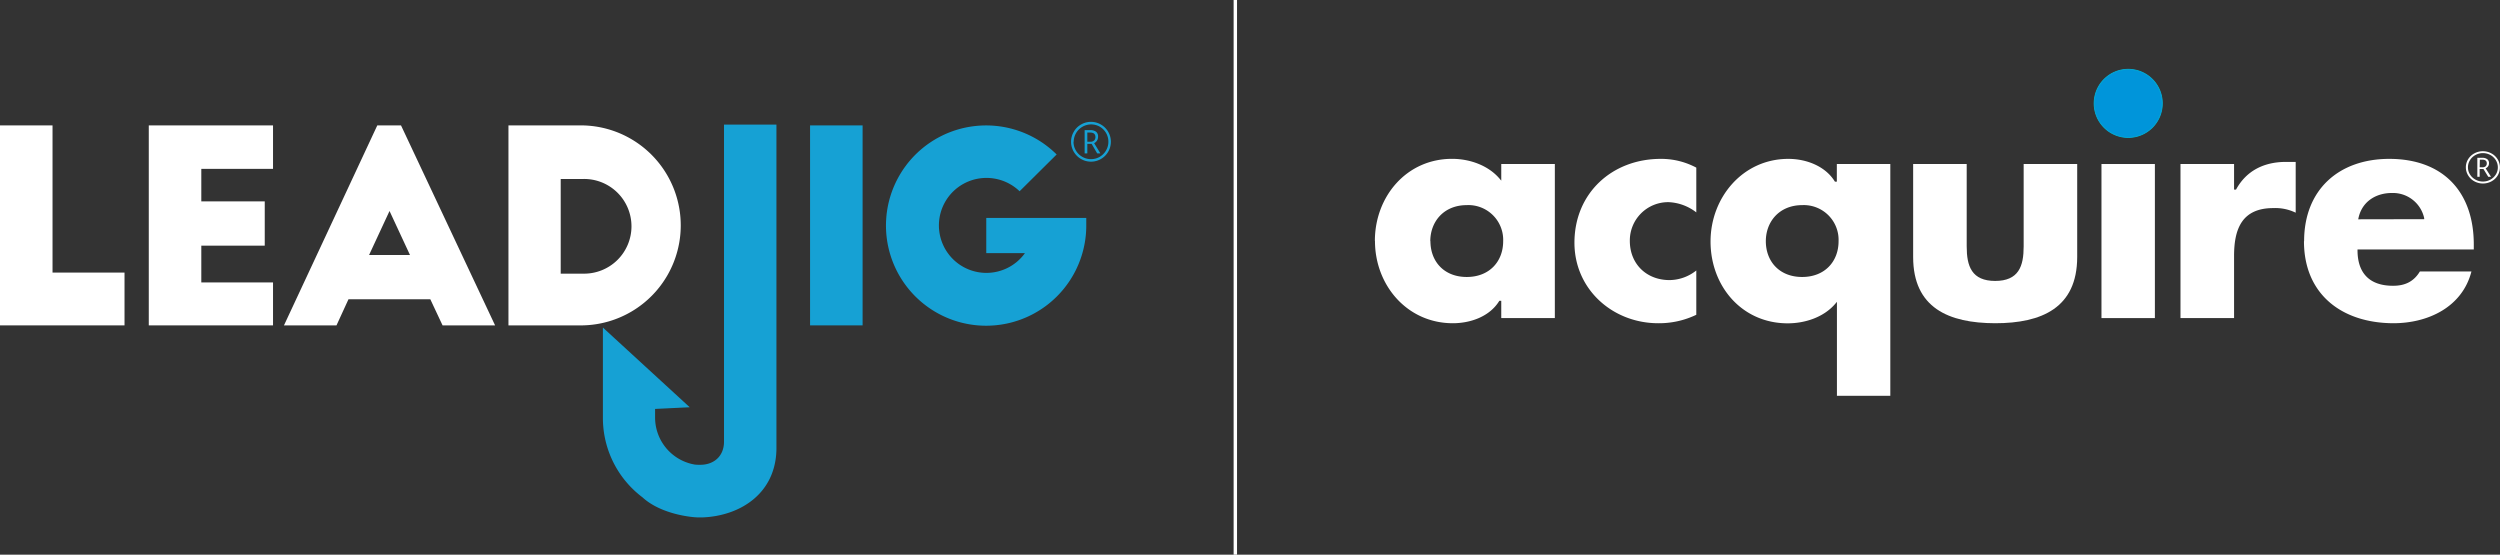 <svg xmlns="http://www.w3.org/2000/svg" viewBox="0 0 733.45 162.73"><rect x="0" y="0" width="733.45" height="162.73" fill="#333333" stroke="none"/><g id="bc667bbf-3358-4714-98a8-1d0c145f1162" data-name="Layer 2"><g id="a8fdd77b-ade0-4b7c-90d2-9ffb7f3fd999" data-name="Layer 1"><path d="M403.39,70.68c0,13,9.43,24.13,22.82,24.15h0c5.29,0,10.81-2,13.6-6.47h0l.07-.12h.56v5.08h15.72V48.12H440.44V53l-.44-.52c-3.32-3.94-8.77-5.88-14-5.88h0c-13.39,0-22.63,11.09-22.64,24.07Zm53,22.89v0Zm-36.77-22.8c0-5.73,3.94-10.58,10.67-10.59h0A10.21,10.21,0,0,1,441,70.77h0c0,5.9-4,10.48-10.67,10.49h0c-6.72,0-10.66-4.59-10.67-10.49Z" fill="#fff"/><path d="M461.91,71.21c0,13.66,11.19,23.62,24.6,23.62h0a25.25,25.25,0,0,0,11.15-2.48h0v-13a12.77,12.77,0,0,1-7.85,2.82h0c-6.8,0-11.64-4.76-11.65-11.47h0a11.24,11.24,0,0,1,11.38-11.39h0a14.21,14.21,0,0,1,8.12,3h0V49.18a21.88,21.88,0,0,0-10.43-2.57h0c-14.23,0-25.31,10-25.32,24.6Z" fill="#fff"/><path d="M554.86,116.37v0Zm-16-.25h15.72v-68H538.89v5.17h-.56l-.08-.12c-2.78-4.44-8.31-6.56-13.59-6.56h0c-13.39,0-22.82,11.36-22.82,24.25h0c0,13.06,9.16,24,22.64,24h0c5.2,0,10.66-1.85,14-5.79h0l.44-.52v27.6Zm-20.8-45.35c0-5.73,3.94-10.58,10.67-10.59h0a10.21,10.21,0,0,1,10.67,10.59h0c0,5.9-4,10.48-10.67,10.49h0c-6.72,0-10.66-4.59-10.67-10.49Z" fill="#fff"/><path d="M561.28,75.4c0,14.89,10.38,19.4,24.06,19.43h0c13.69,0,24.06-4.54,24.07-19.43h0V48.12H593.7V72.28c0,2.91-.35,5.43-1.59,7.25h0c-1.24,1.83-3.38,2.89-6.77,2.89h0c-3.38,0-5.52-1.06-6.76-2.89h0c-1.24-1.82-1.59-4.34-1.59-7.25h0V48.12H561.28V75.4Z" fill="#fff"/><path d="M634.38,30.33a10,10,0,1,1-10-10A10,10,0,0,1,634.38,30.33Z" fill="#0095da" stroke="#00b0d8" stroke-width="0.25"/><path d="M632.49,93.57v0Zm-16-.25h15.71V48.12H616.53v45.2Z" fill="#fff"/><path d="M639.71,93.32h15.72V75.13c0-3.94.55-7.44,2.28-10h0c1.73-2.55,4.64-4.08,9.19-4.08h0a13.71,13.71,0,0,1,6.61,1.35h0V47.5h-2.87c-6.26,0-11.49,2.45-14.57,8h0l-.07.13h-.57V48.12H639.71v45.2Z" fill="#fff"/><path d="M675.94,70.77c0,15.62,11.14,24,26.2,24.06h0c10.26,0,20.26-4.76,22.93-15.18H709.94c-1.81,3-4.41,4.2-7.89,4.19h0c-3.38,0-6-.9-7.76-2.68h0c-1.76-1.77-2.64-4.39-2.64-7.72h0v-.25h34.11V71.75c0-15.49-9-25.12-24.78-25.14h0c-14.77,0-25,9-25,24.16Zm15.91-6.43.07-.31c1-4.84,5.06-7.42,9.86-7.41h0A9.38,9.38,0,0,1,711.21,64h0l0,.3Z" fill="#fff"/><path d="M723.43,49.08a4.48,4.48,0,0,1,.67-2.37A4.78,4.78,0,0,1,725.92,45a5.24,5.24,0,0,1,5,0,4.74,4.74,0,0,1,1.84,1.74,4.49,4.49,0,0,1,.67,2.38,4.55,4.55,0,0,1-.65,2.35A4.83,4.83,0,0,1,731,53.18a5.26,5.26,0,0,1-5.1,0,4.83,4.83,0,0,1-1.81-1.75A4.55,4.55,0,0,1,723.43,49.08Zm.62,0a3.84,3.84,0,0,0,.59,2.09,4.18,4.18,0,0,0,1.6,1.52,4.43,4.43,0,0,0,2.2.57,4.53,4.53,0,0,0,2.2-.56,4.43,4.43,0,0,0,1.6-1.53,4,4,0,0,0,0-4.14,4.28,4.28,0,0,0-1.59-1.54,4.57,4.57,0,0,0-4.42,0A4.23,4.23,0,0,0,724.64,47,3.91,3.91,0,0,0,724.05,49.08Zm6.17-1.18a1.54,1.54,0,0,1-.25.88,1.65,1.65,0,0,1-.74.6l1.58,2.49H730l-1.4-2.28h-1.12v2.28h-.68V46.3h1.41a2.44,2.44,0,0,1,1.48.39A1.4,1.4,0,0,1,730.22,47.9Zm-2.73,1.18h.74a1.43,1.43,0,0,0,1-.29,1.1,1.1,0,0,0,.34-.86c0-.72-.44-1.09-1.31-1.09h-.73Z" fill="#fff"/><polygon points="0 36.79 0 95.46 36.53 95.46 36.53 79.97 15.41 79.97 15.41 36.79 0 36.79" fill="#fff"/><polygon points="43.65 36.79 43.65 95.46 80.1 95.46 80.1 82.86 59.06 82.86 59.06 72.07 77.67 72.07 77.67 59.08 59.06 59.08 59.06 49.54 80.1 49.54 80.1 36.79 43.65 36.79" fill="#fff"/><path d="M114.28,61.9l6,12.91h-12Zm-3.59-25.11L83.31,95.46H98.72l3.52-7.67h24l3.6,7.67h15.41L117.65,36.79Z" fill="#fff"/><path d="M149.17,36.79h21.75a29.34,29.34,0,0,1,0,58.67H149.17ZM164.5,80.28H171a13.89,13.89,0,1,0,0-27.77h-6.5Z" fill="#fff"/><rect x="237.66" y="36.79" width="15.41" height="58.67" fill="#16a1d4"/><path d="M318.69,63.93v2.19A29.38,29.38,0,1,1,310,45.32L299.13,56.11a14,14,0,0,0-9.78-3.91A13.93,13.93,0,1,0,300.7,74.26H289.35V63.93Z" fill="#16a1d4"/><path d="M212.41,36.56v93c0,4.3-3,6.8-6.95,6.8-.6,0-1.14,0-1.66-.07a14,14,0,0,1-11.61-13.78h0v-2.54l10.16-.49L176.88,96.1v26.59h0a29.12,29.12,0,0,0,11.59,23.2c5.42,5,14.5,5.91,16.43,5.91l1.06,0h.13v0c11-.43,21.48-6.93,21.7-20V36.56Z" fill="#16a1d4"/><path d="M314.23,41.59a5.77,5.77,0,0,1,.78-2.91,5.61,5.61,0,0,1,2.13-2.14,5.7,5.7,0,0,1,2.93-.79,5.84,5.84,0,1,1-5.84,5.84Zm.72,0a5,5,0,0,0,.69,2.56A5.13,5.13,0,0,0,317.51,46a5,5,0,0,0,2.56.69,5.06,5.06,0,0,0,4.42-2.55,5,5,0,0,0,.69-2.56,5,5,0,0,0-.66-2.52,5.11,5.11,0,0,0-1.86-1.89A5.13,5.13,0,0,0,315,41.59Zm7.2-1.45a2,2,0,0,1-.3,1.08A2,2,0,0,1,321,42L322.83,45h-.94l-1.63-2.8H319V45h-.79V38.18h1.64a2.76,2.76,0,0,1,1.73.48A1.78,1.78,0,0,1,322.15,40.14ZM319,41.59h.87a1.61,1.61,0,0,0,1.11-.36,1.36,1.36,0,0,0,.4-1c0-.89-.51-1.34-1.53-1.34H319Z" fill="#16a1d4"/><line x1="362.42" x2="362.42" y2="162.73" fill="none" stroke="#fff"/></g></g></svg>